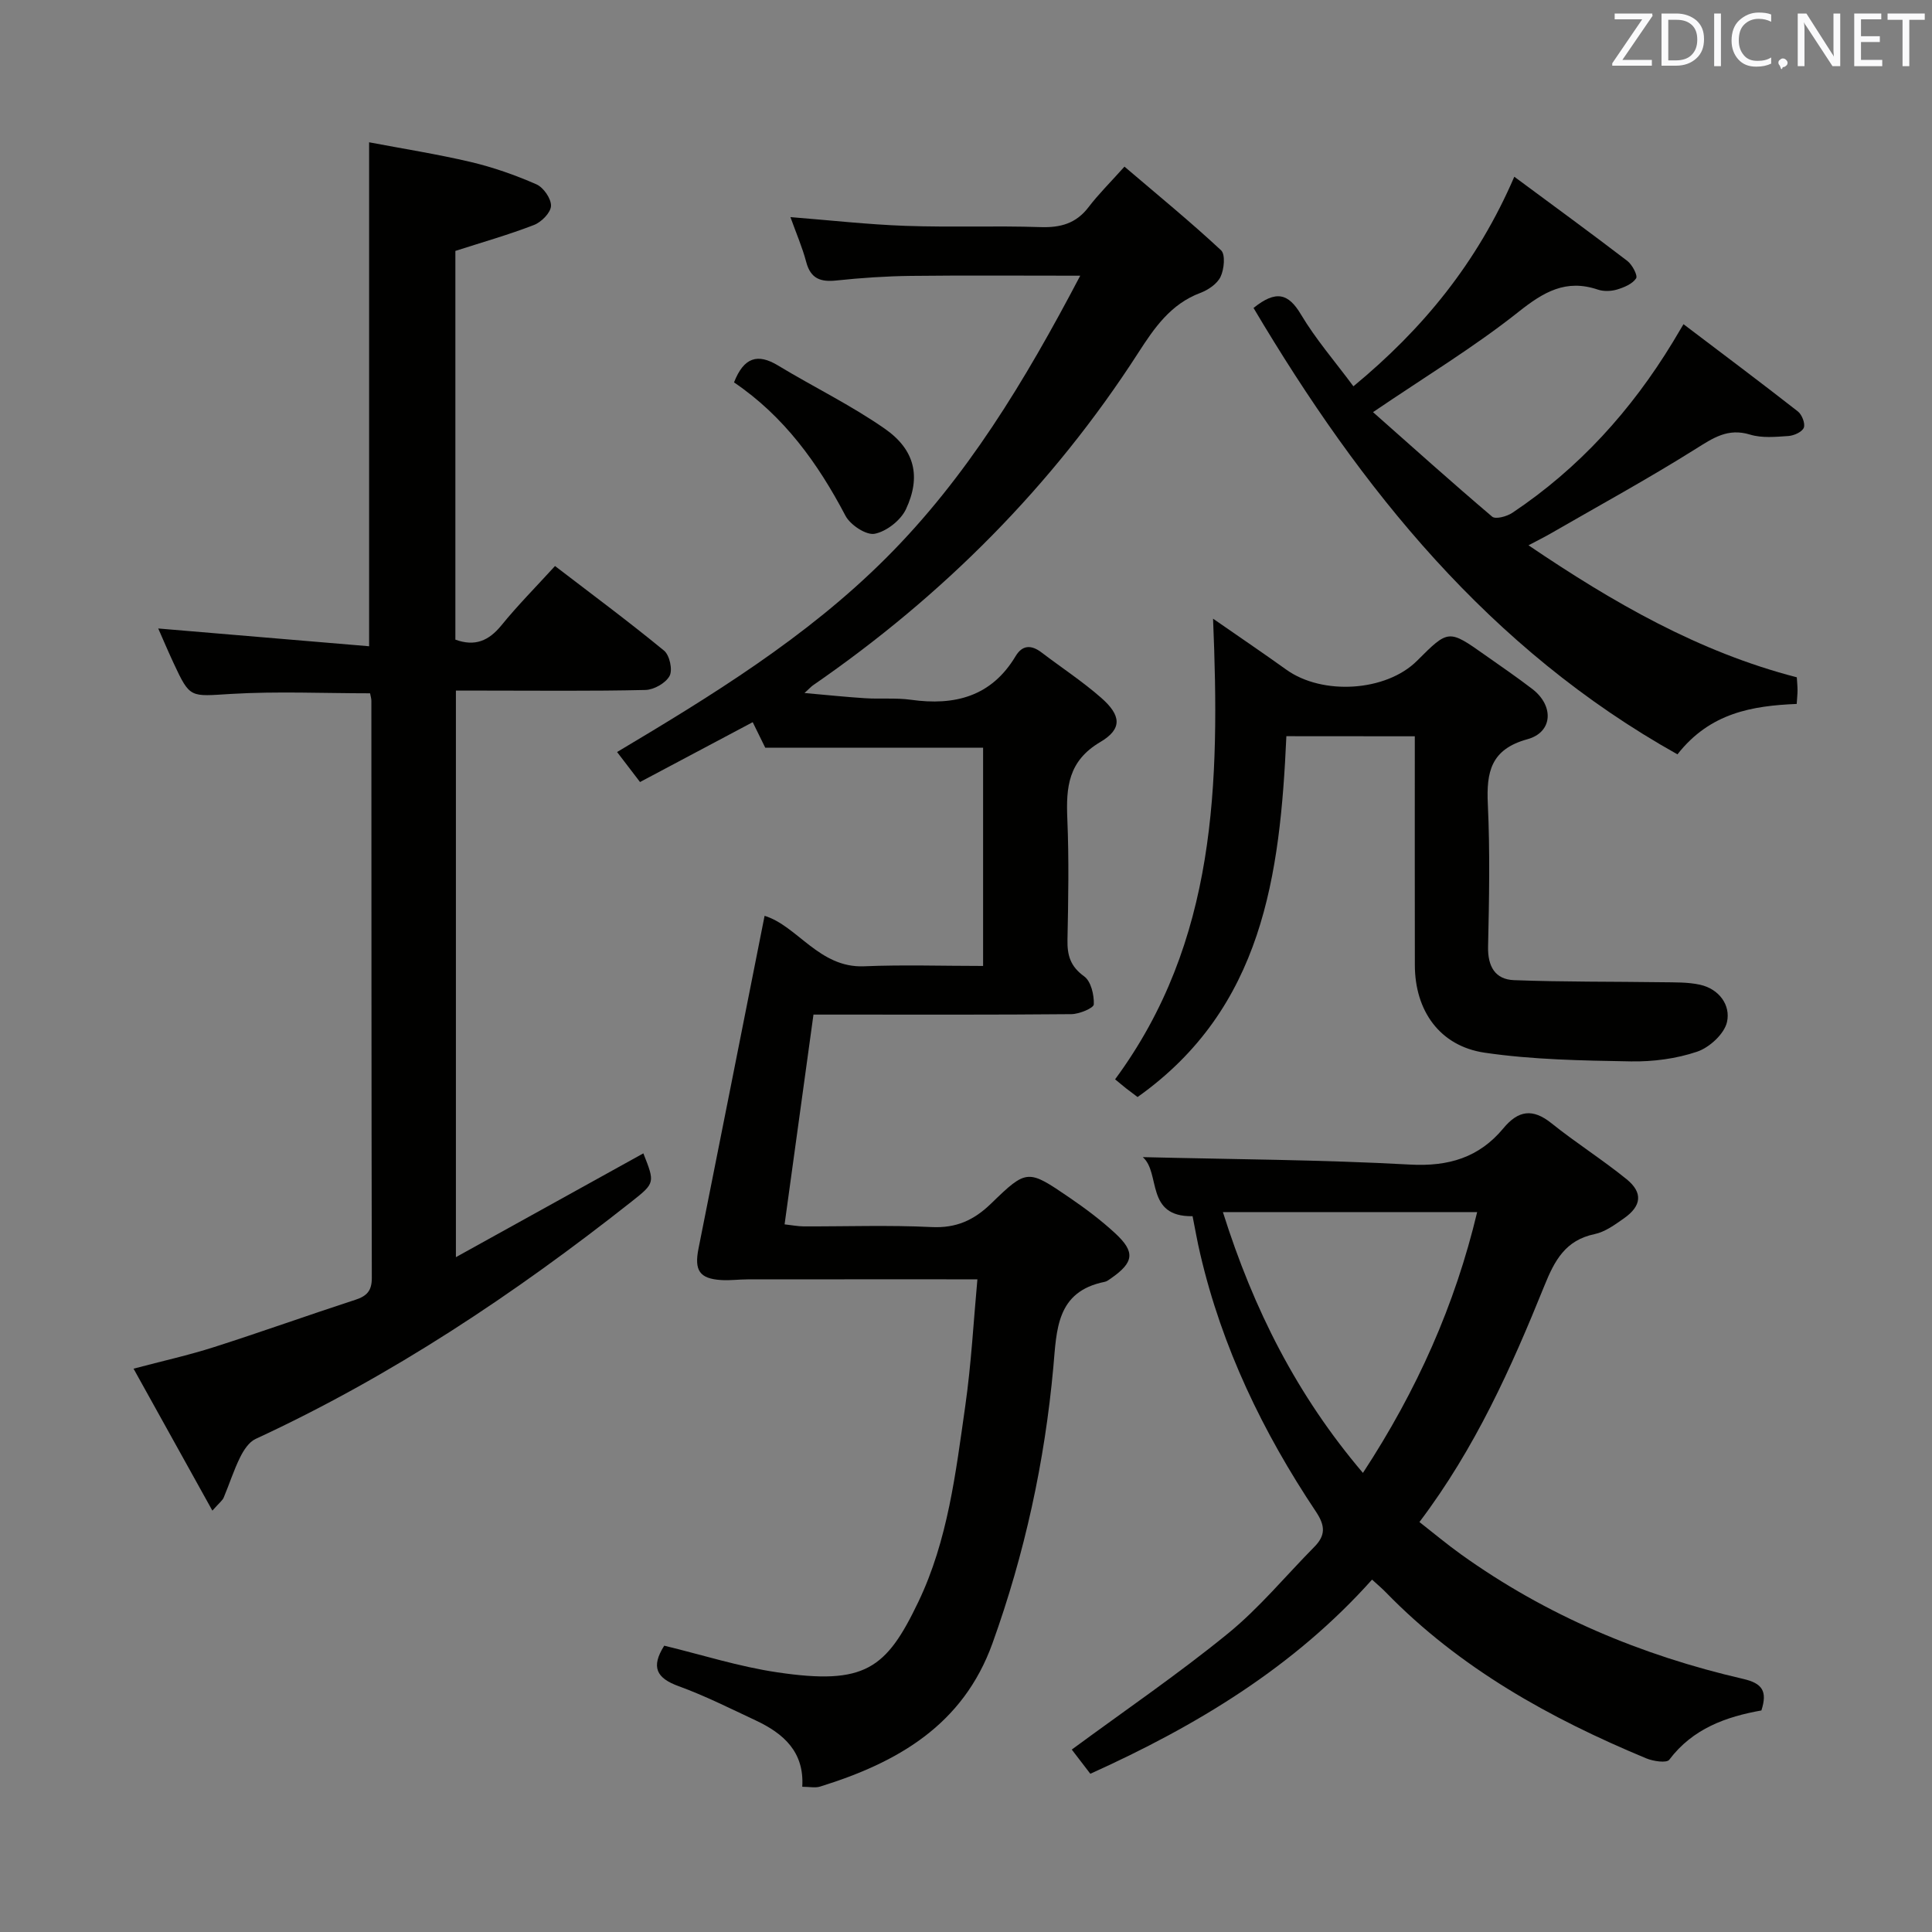 <svg enable-background="new 0 0 400 400" viewBox="0 0 400 400" xmlns="http://www.w3.org/2000/svg"><rect x="0" y="0" width="400" height="400" fill="#808080" stroke="none"/><path d="m223.65 57.08c-12.53 0-23.79-.09-35.05.04-5.15.06-10.3.41-15.42.95-3.27.35-5.34-.35-6.26-3.82-.79-3-2.04-5.87-3.27-9.3 8.3.66 16.03 1.53 23.78 1.81 9.32.33 18.66-.05 27.98.26 4.15.14 7.38-.74 9.97-4.14 2.01-2.64 4.39-4.99 7.43-8.38 7.1 6.05 13.73 11.48 19.99 17.31.94.87.65 3.92-.09 5.48-.69 1.47-2.56 2.74-4.19 3.35-6.16 2.32-9.52 7.23-12.89 12.46-17.73 27.5-40.4 50.22-67.3 68.78-.39.27-.71.64-1.77 1.6 4.65.41 8.6.83 12.56 1.08 3.16.2 6.37-.11 9.48.32 9.07 1.27 16.66-.66 21.67-9.03 1.43-2.39 3.31-2.34 5.39-.75 4.1 3.12 8.43 5.96 12.29 9.34 4.18 3.65 4.48 6.46-.15 9.19-6.66 3.93-7.1 9.37-6.82 15.94.35 8.32.2 16.66.03 24.99-.07 3.24.61 5.54 3.46 7.59 1.41 1.02 2.07 3.84 1.99 5.8-.03.76-3.01 2.01-4.65 2.02-15.83.15-31.66.09-47.48.09-1.81 0-3.62 0-5.91 0-2 14.52-3.96 28.76-5.98 43.43 1.47.16 2.71.41 3.94.42 8.83.03 17.68-.29 26.49.14 5.11.25 8.76-1.41 12.34-4.88 7.4-7.19 7.6-7.1 16.24-1.2 3.29 2.25 6.51 4.66 9.43 7.36 4.21 3.89 3.89 6.03-.86 9.34-.41.28-.84.63-1.3.72-10.04 2.01-9.94 9.92-10.64 17.68-1.78 19.57-5.93 38.63-12.6 57.16-6.12 16.99-19.71 24.7-35.68 29.66-1.02.32-2.23.04-3.7.04.45-7.27-3.93-11.06-9.67-13.75-5.27-2.47-10.49-5.1-15.94-7.08-4.56-1.66-5.78-3.93-2.97-8.38 7.72 1.86 15.48 4.35 23.43 5.52 18.13 2.69 22.54-.71 29.18-14.58 6.12-12.78 7.74-26.72 9.71-40.51 1.26-8.81 1.73-17.73 2.52-26.28-16.42 0-31.99-.01-47.57.01-1.83 0-3.66.26-5.48.14-4.49-.28-5.6-2-4.69-6.53 4.58-22.93 9.11-45.86 13.68-68.88 6.77 2.06 11.32 10.84 20.59 10.45 8.11-.34 16.24-.07 24.65-.07 0-15.38 0-30.28 0-45.18-14.98 0-29.72 0-45.1 0-.62-1.27-1.61-3.28-2.6-5.29-7.82 4.15-15.42 8.19-23.33 12.39-1.61-2.1-3.02-3.94-4.75-6.21 19.37-11.55 39.17-23.65 55.7-40.18 16.66-16.65 28.66-36.48 40.19-58.44z" fill="#010100"/><path d="m43.97 312.76c-5.64-10.15-10.85-19.54-16.32-29.39 5.95-1.58 11.39-2.78 16.67-4.47 9.79-3.13 19.48-6.61 29.25-9.79 2.39-.78 3.42-1.87 3.41-4.54-.09-39.82-.07-79.65-.09-119.47 0-.48-.16-.95-.27-1.56-9.63 0-19.24-.44-28.79.13-8.47.5-8.45 1.01-11.89-6.38-1.18-2.53-2.26-5.09-3.18-7.17 14.49 1.22 28.95 2.44 43.66 3.68 0-35.19 0-69.23 0-104.34 6.96 1.32 14.07 2.44 21.05 4.08 4.65 1.1 9.23 2.71 13.6 4.63 1.46.64 3.07 2.98 3.01 4.47-.06 1.4-1.99 3.35-3.53 3.94-5.21 2.02-10.62 3.55-16.27 5.37v80.48c4.05 1.48 6.92.25 9.54-2.97 3.34-4.11 7.09-7.89 11.09-12.27 7.7 5.9 15.29 11.53 22.58 17.52 1.15.94 1.81 3.99 1.14 5.23-.79 1.48-3.24 2.87-5 2.91-11.16.26-22.32.13-33.49.13-1.81 0-3.61 0-5.75 0v117.3c13.22-7.32 26.02-14.41 38.81-21.49 2.4 6.08 2.44 6.13-2.42 9.97-24.22 19.13-49.77 36.16-77.87 49.16-1.38.64-2.49 2.36-3.21 3.83-1.32 2.67-2.22 5.54-3.38 8.29-.23.59-.83 1.01-2.35 2.72z" fill="#010100"/><path d="m246.91 251.8c-9.86.17-6.55-8.96-10.31-12.23 18.57.46 36.97.53 55.32 1.54 7.98.44 14.31-1.45 19.33-7.5 3.09-3.73 6.07-4.18 9.97-1.05 5.04 4.05 10.55 7.52 15.57 11.6 3.4 2.77 3.07 5.53-.55 8.07-1.89 1.33-3.93 2.83-6.1 3.28-6.02 1.26-8.27 5.43-10.38 10.66-6.85 16.95-14.31 33.64-25.88 48.95 2.92 2.28 5.68 4.6 8.6 6.69 17.67 12.67 37.34 20.92 58.43 25.79 3.94.91 5.06 2.51 3.77 6.53-7.3 1.3-14.22 3.75-19.08 10.21-.54.72-3.32.31-4.76-.29-19.96-8.3-38.63-18.67-53.89-34.35-.79-.82-1.67-1.55-2.88-2.66-16.14 18.07-36.22 30.22-58.33 40.2-1.36-1.78-2.71-3.54-3.84-5.01 11.04-8.13 22.03-15.63 32.31-24.01 6.52-5.31 11.96-11.94 17.91-17.96 2.33-2.36 2.29-4.35.33-7.29-10.96-16.41-19.45-33.99-23.95-53.33-.61-2.55-1.05-5.15-1.59-7.84zm6.28-.85c6.37 20.22 15.36 37.97 28.99 54 11.25-17.18 19.08-34.83 23.65-54-17.6 0-34.65 0-52.64 0z" fill="#010100"/><path d="m259.53 63.76c4.67-3.76 7.23-3.01 9.82 1.35 3.04 5.1 6.99 9.66 10.86 14.87 14.38-11.87 25.61-25.54 33.31-43.39 8.1 6 15.82 11.63 23.4 17.43 1.02.78 2.2 3.03 1.82 3.61-.77 1.16-2.5 1.88-3.97 2.32-1.22.36-2.76.41-3.95.01-6.62-2.24-11.23.48-16.44 4.62-9.18 7.29-19.3 13.4-30.11 20.75 8.07 7.14 16.27 14.51 24.67 21.64.7.59 3.05-.04 4.18-.8 13.79-9.21 24.64-21.22 33.22-35.34.51-.84 1-1.69 2.21-3.71 8.06 6.11 15.94 12.01 23.69 18.07.84.66 1.55 2.51 1.22 3.36-.35.88-2.03 1.64-3.18 1.72-2.64.18-5.48.46-7.94-.29-4.61-1.41-7.64.69-11.3 2.98-9.82 6.17-20.02 11.74-30.07 17.54-1.25.72-2.56 1.36-4.51 2.4 17.58 11.9 35.27 22.09 55.55 27.33.06 1.06.15 1.87.15 2.68 0 .82-.1 1.65-.17 2.83-9.12.39-17.92 1.79-24.69 10.44-38.94-21.79-65.53-54.92-87.77-92.42z" fill="#010100"/><path d="m266.33 152.42c-1.3 28.82-4.86 56.31-30.81 74.71-.82-.62-1.61-1.2-2.39-1.81-.77-.61-1.51-1.25-2.26-1.86 21.03-28.52 21.7-61.22 20.28-95.37 5.33 3.7 10.29 7.06 15.16 10.55 7.51 5.39 20.7 4.54 27.08-1.84 6.51-6.51 6.52-6.52 14.14-1.13 3.26 2.3 6.56 4.55 9.72 6.98 4.52 3.47 4.27 8.95-1.02 10.4-7.57 2.08-8.51 6.78-8.19 13.46.46 9.81.27 19.65.05 29.48-.09 4.08 1.45 6.79 5.36 6.94 10.22.39 20.47.28 30.7.43 2.62.04 5.3-.04 7.83.52 3.96.88 6.35 4.23 5.58 7.7-.54 2.46-3.63 5.3-6.19 6.16-4.32 1.46-9.14 2.09-13.73 2.01-10.1-.18-20.29-.34-30.25-1.8-9.32-1.37-14.45-8.71-14.46-18.14-.03-15.65-.01-31.3-.01-47.37-8.87-.02-17.57-.02-26.59-.02z" fill="#010100"/><path d="m151.97 79.17c2.05-5.23 4.91-6.04 9.11-3.5 7.33 4.44 15.11 8.21 22.12 13.1 6.24 4.36 7.51 9.94 4.37 16.65-1.08 2.3-4.02 4.61-6.47 5.09-1.77.35-5.07-1.84-6.06-3.74-5.72-10.89-12.72-20.59-23.07-27.6z" fill="#010100"/><g fill="#fafafb"><path d="m342.2 3.2-6.3 9.2h6.1v1.2h-8.2v-.5l6.2-9.1h-5.7v-1.2h7.8v.4z"/><path d="m344 13.7v-10.9h3.1c1.6 0 3 .5 4.1 1.4 1.1 1 1.6 2.2 1.6 3.9s-.5 3-1.6 4-2.5 1.5-4.2 1.5h-3zm1.4-9.6v8.4h1.6c1.4 0 2.5-.4 3.2-1.1.8-.8 1.2-1.8 1.2-3.2s-.4-2.4-1.2-3.1-1.8-1-3.1-1z"/><path d="m356.3 2.8v10.9h-1.4v-10.9z"/><path d="m366.6 13.2c-.8.4-1.8.6-3 .6-1.6 0-2.8-.5-3.7-1.5s-1.4-2.3-1.4-3.9c0-1.7.5-3.2 1.6-4.2s2.4-1.6 4-1.6c1 0 1.9.1 2.6.4v1.5c-.8-.4-1.6-.6-2.6-.6-1.2 0-2.2.4-3 1.2s-1.1 1.9-1.1 3.3c0 1.3.4 2.3 1.1 3.1s1.6 1.1 2.8 1.1c1.1 0 2-.2 2.8-.7v1.3z"/><path d="m368.2 13c0-.3.1-.5.3-.6.2-.2.4-.3.6-.3.3 0 .5.1.7.3s.3.4.3.6-.1.5-.3.6c-.2.2-.4.3-.7.3-.3 1-.5-.1-.6-.3-.2-.2-.3-.4-.3-.6z"/><path d="m381.1 13.7h-1.7l-5.5-8.4c-.2-.2-.3-.5-.4-.7 0 .2.1.8.1 1.5v7.6h-1.4v-10.9h1.8l5.3 8.3c.3.4.4.6.4.8 0-.3-.1-.8-.1-1.6v-7.5h1.4v10.9z"/><path d="m389.7 13.7h-5.8v-10.9h5.6v1.2h-4.2v3.5h3.9v1.2h-3.9v3.7h4.4z"/><path d="m398.4 4.1h-3.1v9.6h-1.4v-9.6h-3.1v-1.3h7.7v1.3z"/></g></svg>